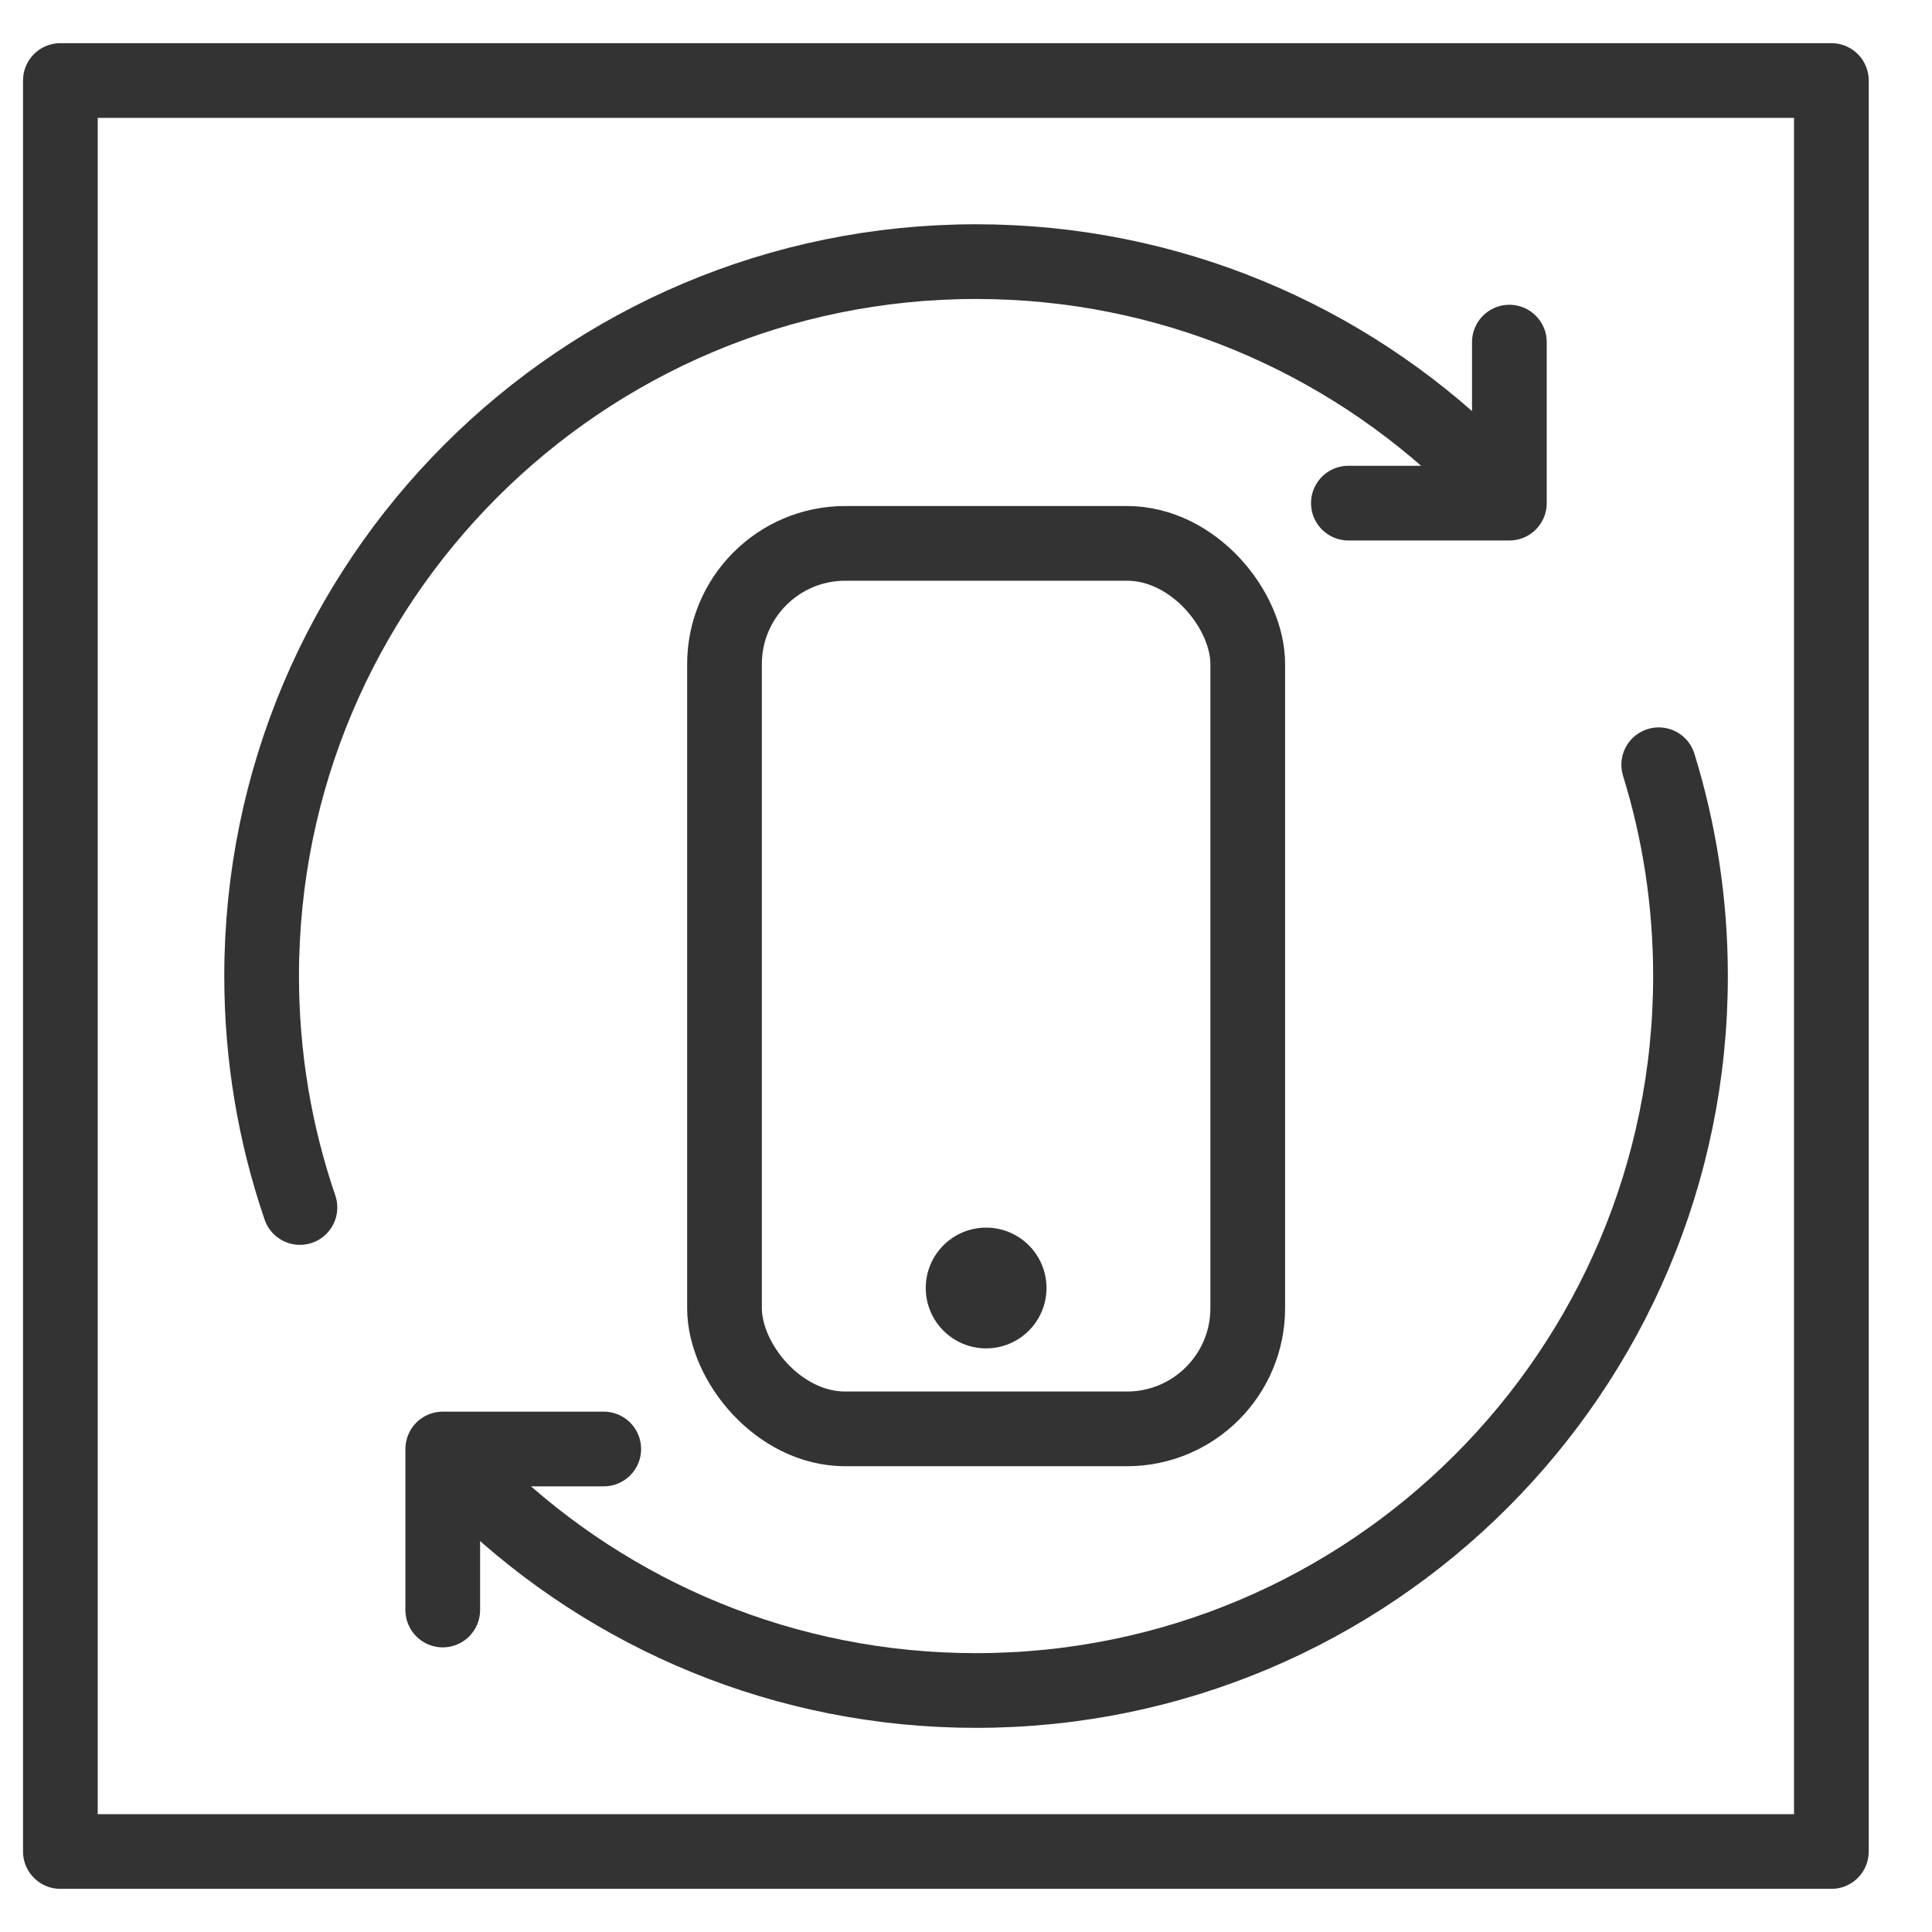 <svg width="96" height="96" viewBox="0 0 96 96" fill="none" xmlns="http://www.w3.org/2000/svg">
<path fill-rule="evenodd" clip-rule="evenodd" d="M3 92H91V4H3V92Z" stroke="#333333" stroke-width="3.712" stroke-linejoin="round"></path>
<rect x="36" y="27" width="26" height="44" rx="6" stroke="#333333" stroke-width="3.712" stroke-linejoin="round"></rect>
<circle cx="49" cy="64" r="3" fill="#333333"></circle>
<path d="M67 25L75 25L75 17" stroke="#333333" stroke-width="3.712" stroke-linecap="round" stroke-linejoin="round"></path>
<path d="M30 72L22 72L22 80" stroke="#333333" stroke-width="3.712" stroke-linecap="round" stroke-linejoin="round"></path>
<path d="M73.198 23C66.808 16.81 58.099 13 48.5 13C28.894 13 13 28.894 13 48.5C13 52.525 13.67 56.393 14.904 60M24 74.191C30.371 80.268 39 84 48.5 84C68.106 84 84 68.106 84 48.5C84 44.845 83.448 41.318 82.421 38" stroke="#333333" stroke-width="3.712" stroke-linecap="round" stroke-linejoin="round"></path>
</svg>